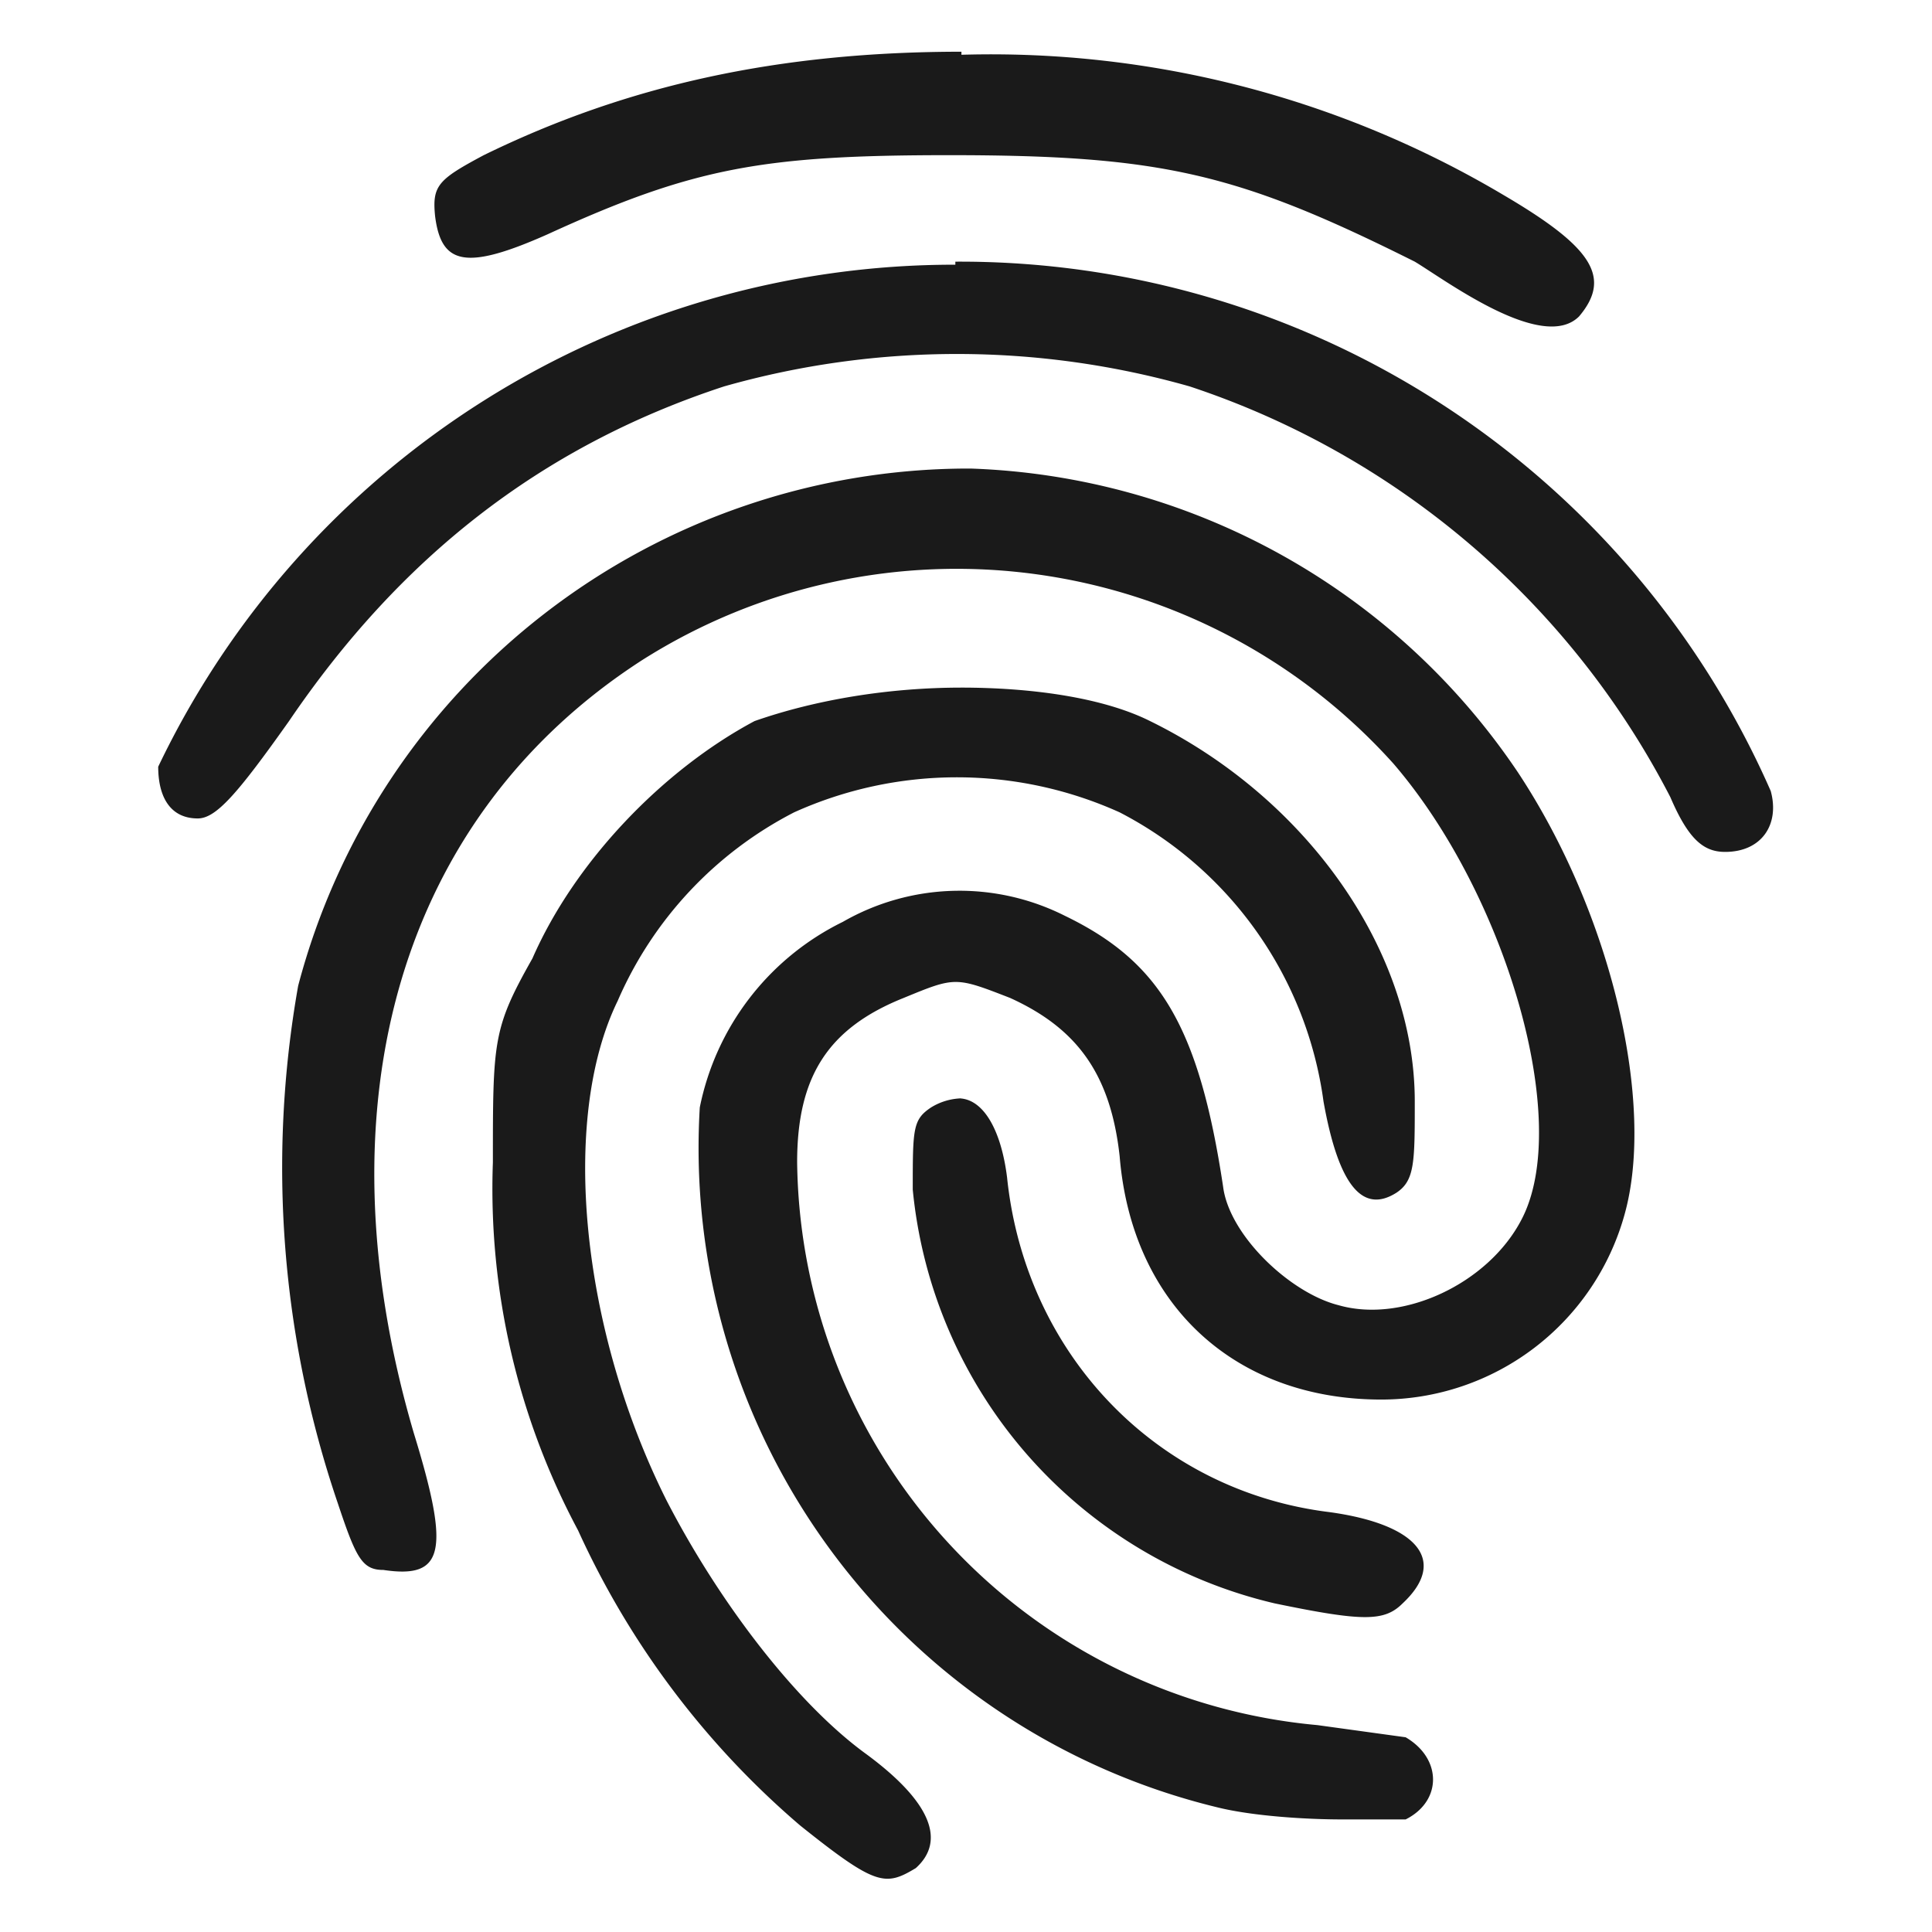 <svg xmlns="http://www.w3.org/2000/svg" width="24" height="24" viewBox="0 0 6.35 6.35"><path d="M3.16.17c-.6 0-1.1.11-1.57.34-.15.08-.17.1-.16.2.02.16.1.18.37.06.48-.22.71-.26 1.32-.26.7 0 .95.06 1.53.35.1.06.42.3.54.18.11-.13.04-.23-.25-.4A3.3 3.3 0 0 0 3.16.18zm-.02.7A2.9 2.9 0 0 0 .52 2.52c0 .1.04.17.13.17.06 0 .13-.08.3-.32.36-.53.82-.9 1.43-1.1a2.8 2.8 0 0 1 1.53 0 2.75 2.75 0 0 1 1.58 1.35c.06.14.11.18.18.18.12 0 .18-.09.15-.2A2.91 2.91 0 0 0 3.14.86zm.04.67a2.28 2.28 0 0 0-2.2 1.7 3.42 3.42 0 0 0 .13 1.7c.06.18.08.22.15.22.2.03.22-.06.1-.45-.32-1.09-.04-2.03.75-2.54a1.93 1.93 0 0 1 2.47.34c.37.43.59 1.18.42 1.5-.11.21-.39.34-.6.28-.16-.04-.36-.23-.38-.39-.08-.53-.21-.74-.52-.89a.77.77 0 0 0-.73.02.87.87 0 0 0-.47.61A2.23 2.23 0 0 0 4 5.94c.12.03.3.04.41.04h.21c.12-.06.12-.2 0-.27l-.29-.04a1.88 1.88 0 0 1-1.71-1.85c0-.28.1-.44.35-.54.17-.07.17-.07.35 0 .22.1.33.25.36.52.04.49.38.8.86.8a.83.83 0 0 0 .8-.61c.1-.36-.04-.98-.35-1.45a2.26 2.26 0 0 0-1.8-1zm-.02.72c-.24 0-.48.04-.68.11-.3.16-.59.46-.73.78-.13.23-.13.27-.13.67a2.38 2.38 0 0 0 .28 1.21 2.8 2.8 0 0 0 .73.97c.25.2.28.2.38.14.1-.09.05-.22-.17-.38-.23-.17-.48-.5-.65-.83-.28-.56-.35-1.25-.16-1.64a1.26 1.26 0 0 1 .58-.62 1.3 1.3 0 0 1 1.07 0 1.26 1.26 0 0 1 .67.95c.05.28.13.37.24.3.06-.04.06-.1.06-.3 0-.5-.36-1-.87-1.25-.16-.08-.4-.11-.62-.11zm0 1.35zm0 0a.2.2 0 0 0-.1.03C3 3.68 3 3.71 3 3.91a1.55 1.55 0 0 0 1.19 1.36c.29.06.36.06.42 0 .15-.14.05-.26-.24-.3-.57-.07-1-.52-1.06-1.1-.02-.16-.08-.26-.16-.26z" fill="#1a1a1a"/></svg>